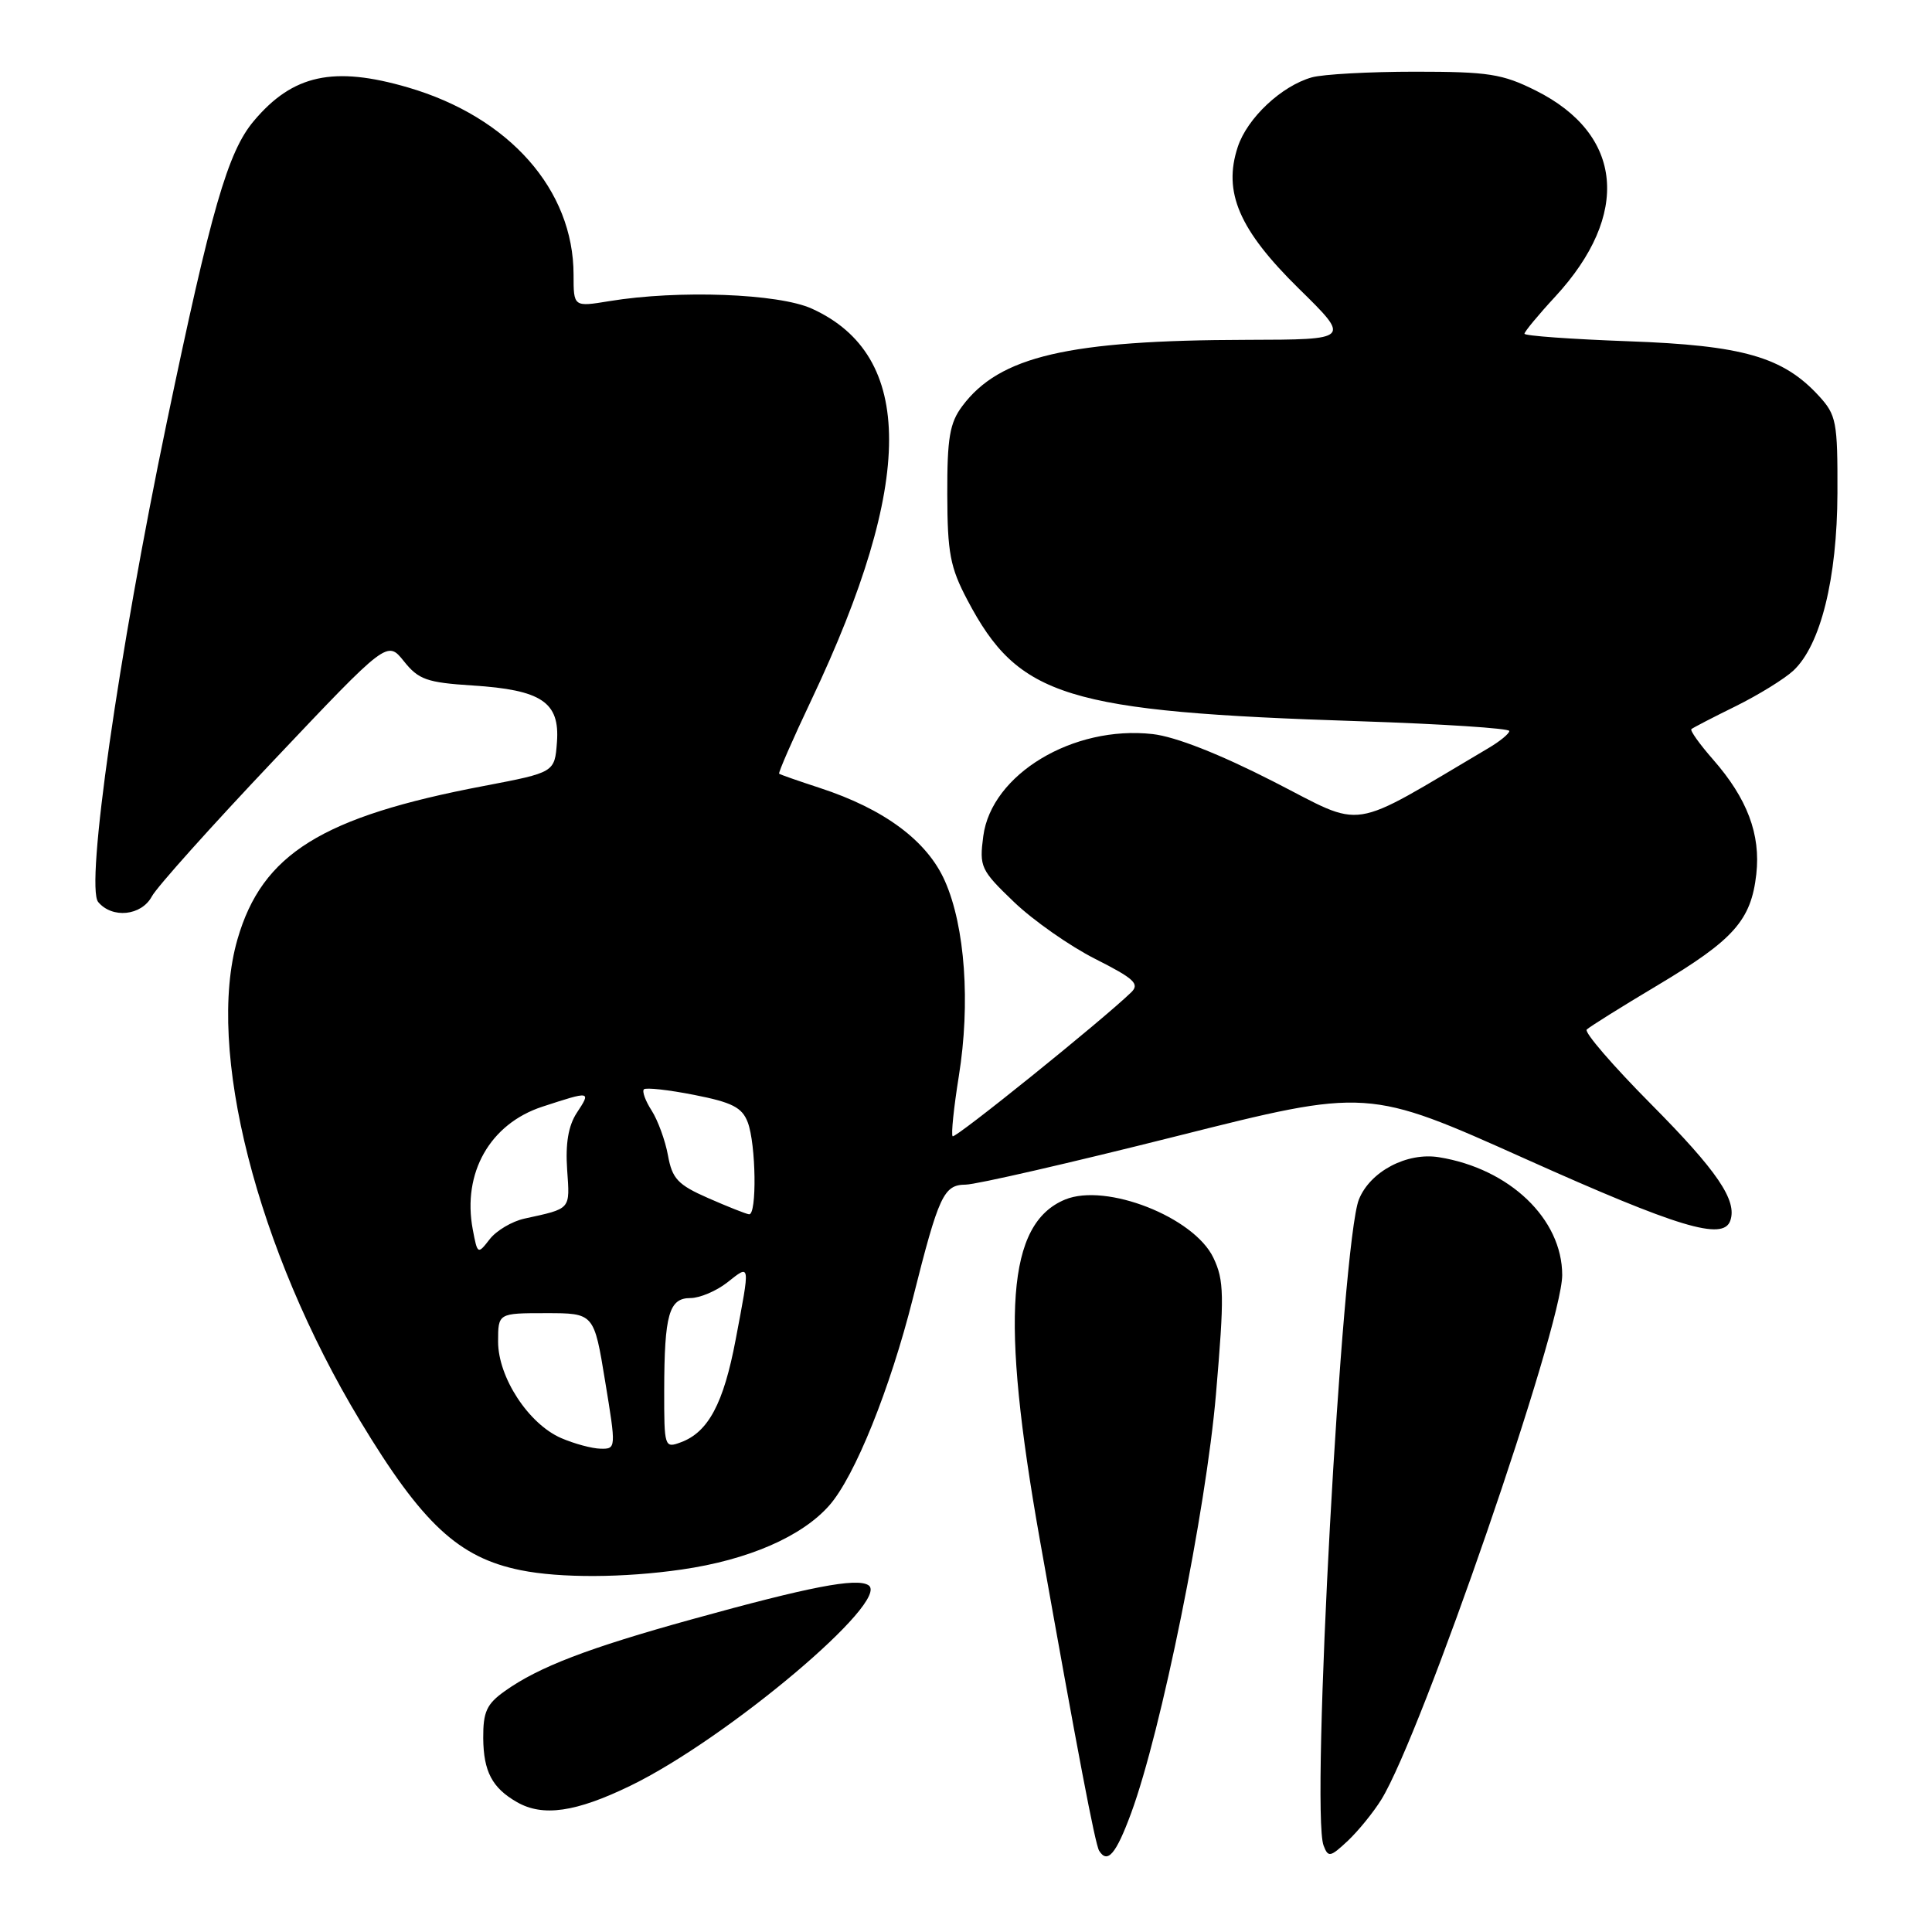<?xml version="1.0" encoding="UTF-8" standalone="no"?>
<!DOCTYPE svg PUBLIC "-//W3C//DTD SVG 1.1//EN" "http://www.w3.org/Graphics/SVG/1.1/DTD/svg11.dtd" >
<svg xmlns="http://www.w3.org/2000/svg" xmlns:xlink="http://www.w3.org/1999/xlink" version="1.1" viewBox="0 0 256 256">
 <g >
 <path fill="currentColor"
d=" M 149.88 240.25 C 153.87 229.44 159.80 200.14 161.12 184.76 C 162.24 171.61 162.21 169.66 160.78 166.66 C 158.21 161.27 146.56 156.70 141.12 158.95 C 133.43 162.14 132.52 174.37 137.78 204.00 C 142.76 232.02 145.11 244.37 145.64 245.23 C 146.74 247.01 147.88 245.68 149.88 240.25 Z  M 183.04 238.44 C 188.36 229.82 207.00 175.78 207.00 168.95 C 207.00 161.52 200.03 154.85 190.68 153.34 C 186.43 152.65 181.55 155.22 180.06 158.94 C 177.79 164.58 173.66 240.07 175.38 244.54 C 175.99 246.15 176.27 246.09 178.59 243.92 C 179.98 242.61 181.99 240.14 183.04 238.44 Z  M 83.53 236.62 C 96.34 230.41 118.20 211.98 115.06 210.04 C 113.46 209.05 107.26 210.25 91.74 214.55 C 77.90 218.38 71.38 220.88 66.89 224.08 C 64.48 225.79 64.01 226.83 64.03 230.32 C 64.07 234.73 65.21 236.91 68.50 238.79 C 71.93 240.76 76.30 240.13 83.53 236.62 Z  M 90.33 207.97 C 99.14 206.70 106.27 203.60 109.90 199.46 C 113.27 195.62 117.94 184.05 120.97 172.00 C 124.40 158.37 125.04 157.00 127.95 156.97 C 129.35 156.96 141.91 154.07 155.86 150.56 C 181.22 144.18 181.22 144.18 202.20 153.59 C 222.38 162.64 228.33 164.44 229.27 161.75 C 230.22 159.07 227.54 155.14 218.75 146.28 C 213.72 141.21 209.89 136.77 210.25 136.42 C 210.60 136.07 214.83 133.42 219.66 130.54 C 229.74 124.52 232.03 121.95 232.72 115.83 C 233.31 110.55 231.52 105.81 226.99 100.64 C 225.20 98.60 223.91 96.79 224.12 96.61 C 224.33 96.43 226.97 95.06 230.00 93.57 C 233.03 92.07 236.46 89.95 237.63 88.86 C 241.24 85.49 243.43 76.67 243.47 65.34 C 243.50 55.86 243.33 54.99 241.00 52.45 C 236.26 47.29 230.92 45.76 215.78 45.22 C 208.20 44.94 202.00 44.50 202.00 44.22 C 202.00 43.95 203.83 41.73 206.08 39.30 C 216.10 28.43 215.10 17.80 203.50 12.00 C 199.08 9.79 197.23 9.50 187.50 9.50 C 181.45 9.50 175.30 9.84 173.83 10.25 C 169.81 11.38 165.27 15.64 164.01 19.47 C 162.03 25.46 164.19 30.46 172.09 38.23 C 178.99 45.00 178.99 45.00 165.24 45.03 C 141.54 45.08 132.43 47.20 127.50 53.82 C 125.84 56.04 125.50 58.04 125.52 65.50 C 125.54 73.27 125.90 75.18 128.18 79.50 C 134.97 92.39 141.16 94.30 180.25 95.57 C 191.11 95.93 200.00 96.51 199.99 96.86 C 199.99 97.21 198.75 98.23 197.24 99.12 C 178.35 110.28 181.08 109.86 168.72 103.55 C 161.60 99.91 155.75 97.61 152.74 97.27 C 142.19 96.08 131.37 102.60 130.29 110.79 C 129.75 114.88 129.95 115.29 134.37 119.53 C 136.92 121.97 141.77 125.37 145.14 127.07 C 150.30 129.68 151.05 130.37 149.88 131.50 C 145.98 135.26 126.57 150.91 126.23 150.56 C 126.01 150.34 126.38 146.76 127.05 142.59 C 128.60 132.96 127.88 122.78 125.21 116.75 C 122.86 111.42 117.18 107.20 108.61 104.40 C 105.80 103.48 103.38 102.64 103.24 102.52 C 103.10 102.41 105.03 97.98 107.54 92.69 C 121.22 63.81 121.23 47.10 107.58 40.90 C 103.16 38.89 89.88 38.40 80.75 39.90 C 76.00 40.68 76.00 40.68 76.00 36.41 C 76.00 25.15 67.48 15.51 54.07 11.59 C 44.21 8.71 38.80 9.88 33.63 16.03 C 30.18 20.12 27.98 27.77 22.09 56.00 C 15.69 86.73 11.30 117.45 13.01 119.52 C 14.87 121.75 18.74 121.35 20.12 118.78 C 20.77 117.55 28.06 109.42 36.31 100.71 C 51.31 84.86 51.31 84.86 53.52 87.62 C 55.46 90.05 56.55 90.44 62.60 90.83 C 71.76 91.41 74.19 93.04 73.80 98.32 C 73.50 102.35 73.50 102.35 64.13 104.14 C 42.65 108.22 34.74 113.14 31.47 124.45 C 27.26 138.98 34.02 165.57 47.71 188.26 C 55.95 201.92 60.77 206.40 69.00 208.06 C 74.23 209.12 82.66 209.08 90.33 207.97 Z  M 74.35 190.55 C 70.03 188.67 66.00 182.50 66.00 177.77 C 66.00 174.00 66.00 174.00 72.35 174.00 C 78.71 174.00 78.71 174.00 80.18 183.00 C 81.65 191.92 81.64 192.00 79.58 191.96 C 78.44 191.94 76.08 191.30 74.35 190.55 Z  M 88.01 184.22 C 88.03 174.17 88.65 172.00 91.48 172.00 C 92.72 172.00 94.92 171.07 96.37 169.93 C 99.46 167.49 99.42 167.26 97.48 177.50 C 95.88 185.97 93.85 189.77 90.22 191.11 C 88.05 191.92 88.00 191.77 88.01 184.22 Z  M 62.64 162.89 C 61.24 155.41 64.93 148.91 71.87 146.64 C 78.30 144.54 78.35 144.54 76.42 147.47 C 75.31 149.17 74.91 151.54 75.15 154.99 C 75.52 160.34 75.72 160.11 69.50 161.47 C 67.85 161.83 65.77 163.06 64.89 164.20 C 63.30 166.25 63.27 166.23 62.64 162.89 Z  M 93.83 158.75 C 89.82 156.99 89.07 156.19 88.51 153.10 C 88.15 151.12 87.17 148.45 86.35 147.16 C 85.52 145.88 85.06 144.61 85.32 144.34 C 85.59 144.08 88.59 144.41 91.98 145.08 C 97.02 146.07 98.33 146.74 99.08 148.71 C 100.18 151.61 100.31 161.04 99.25 160.90 C 98.84 160.85 96.40 159.88 93.83 158.75 Z "/>
</g>
</svg>